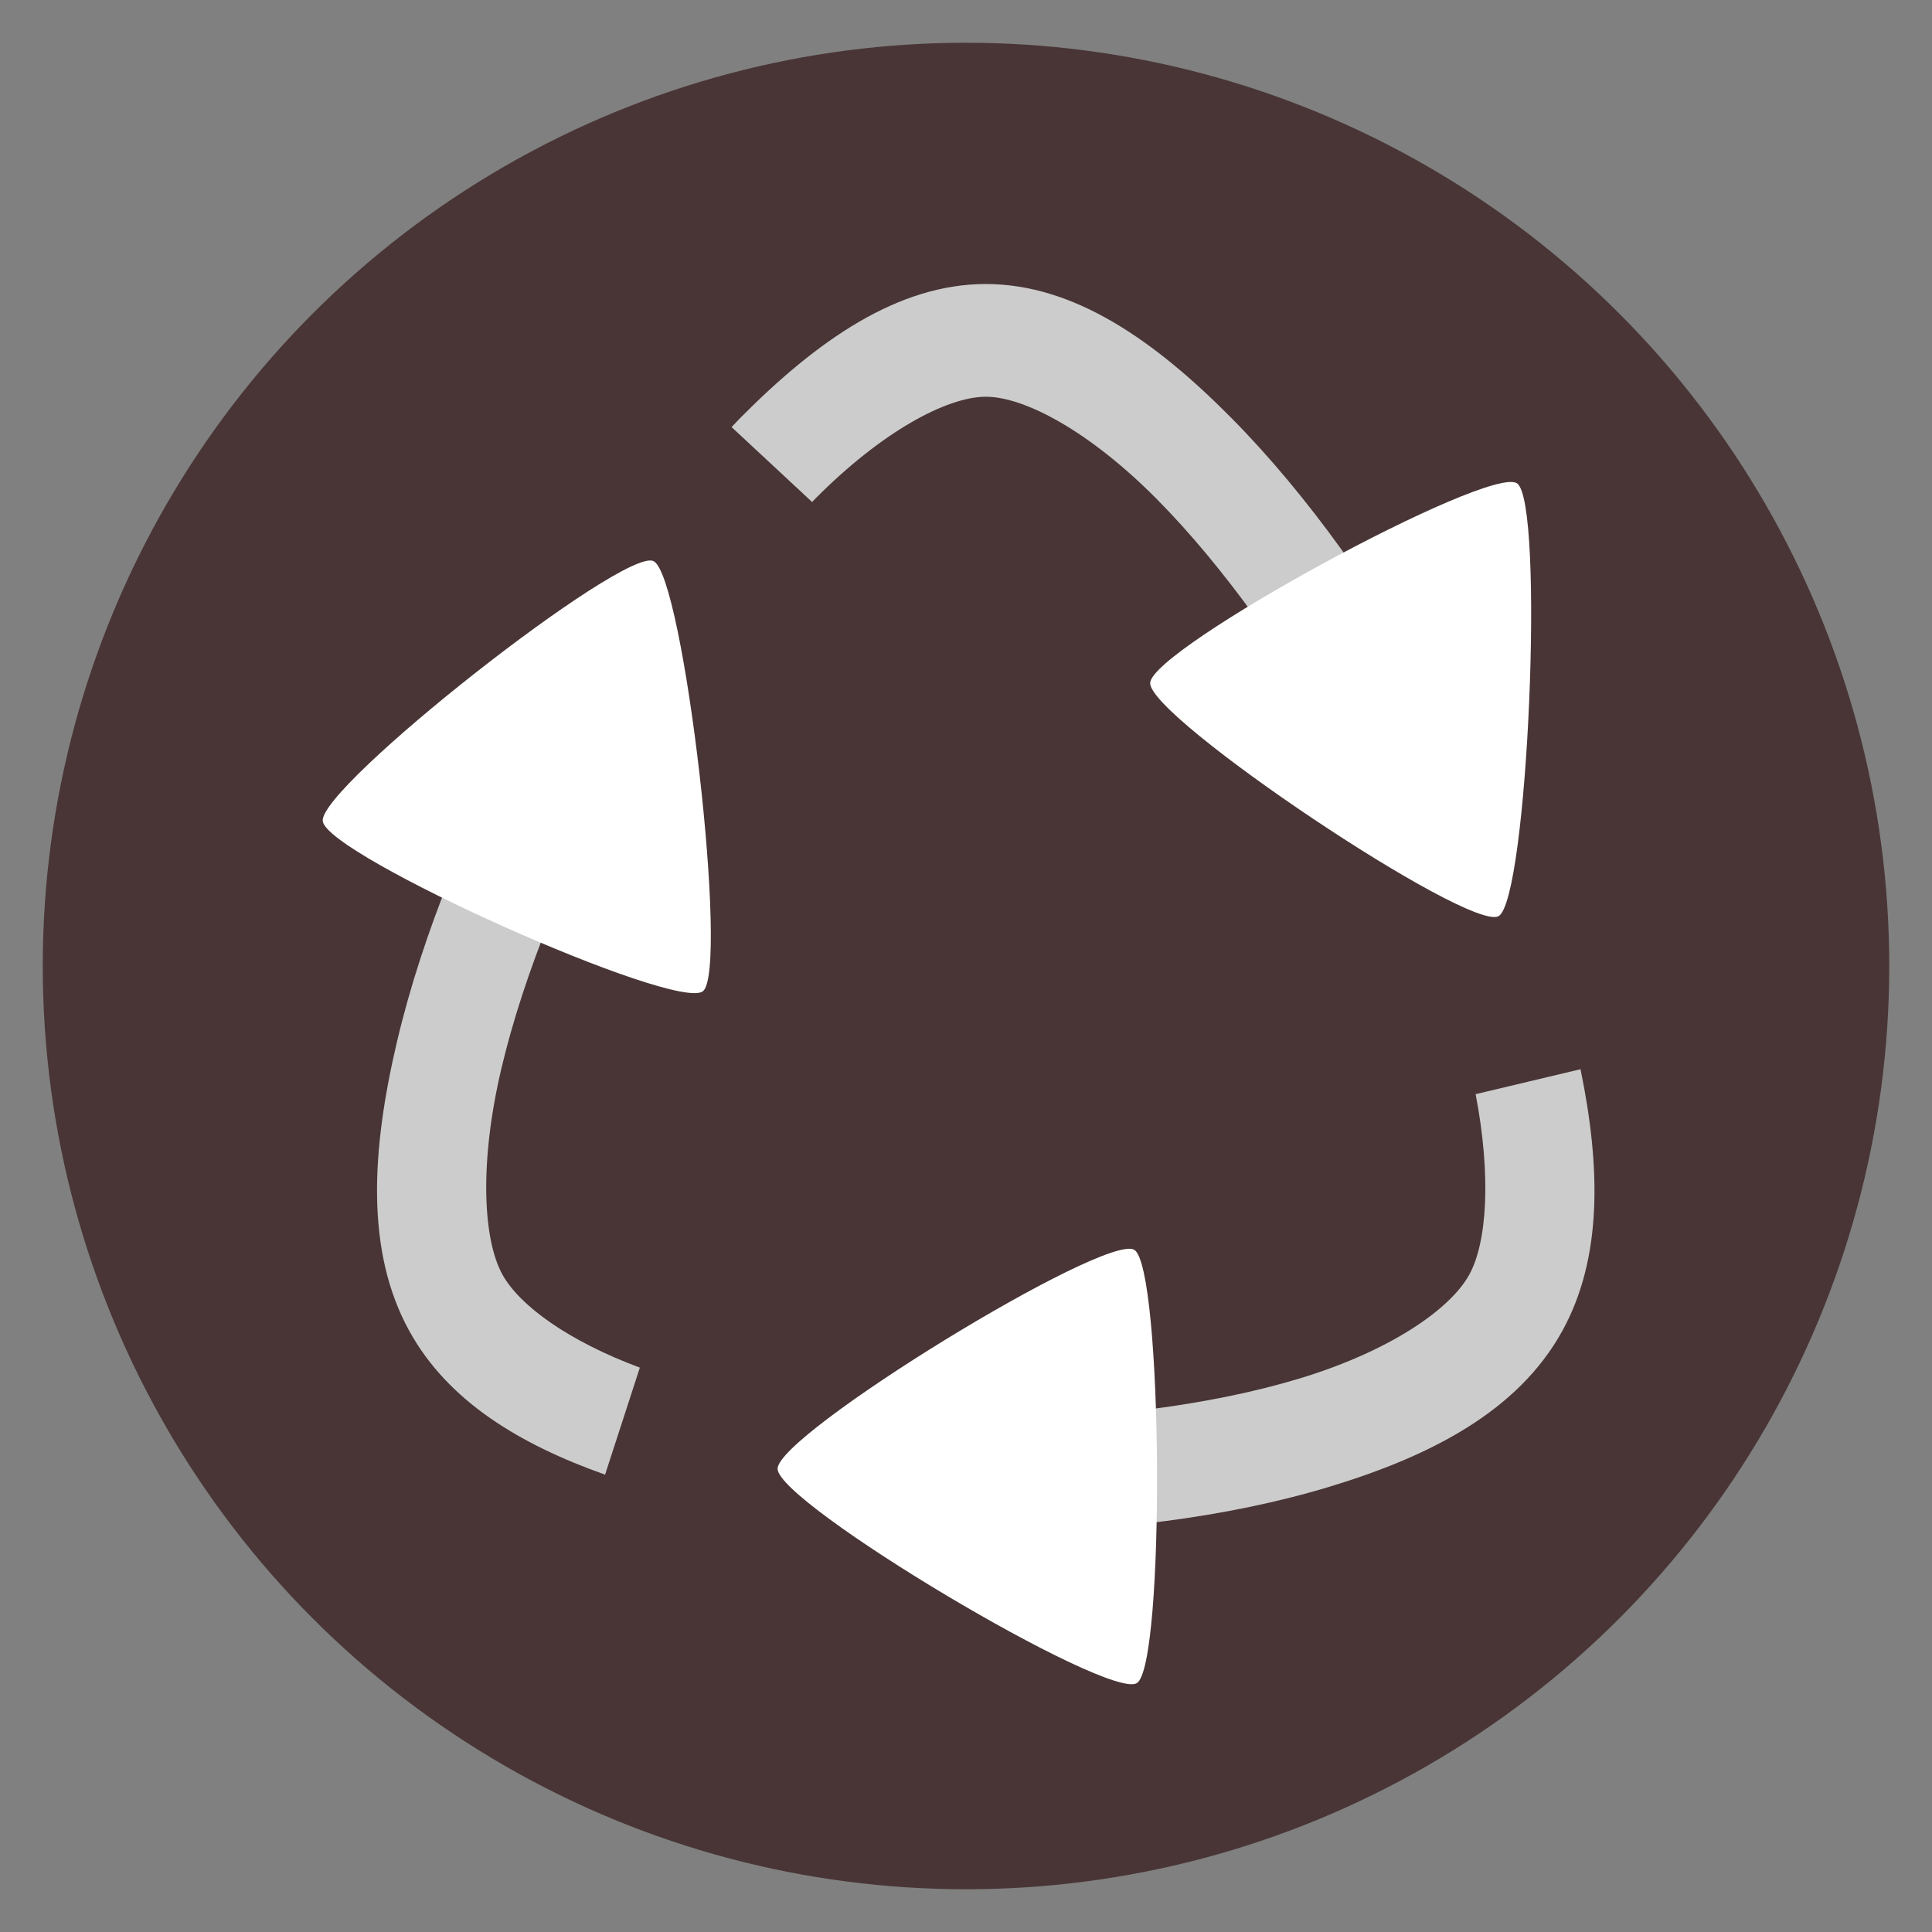 <?xml version="1.0" encoding="UTF-8" standalone="no"?>
<svg
   xmlns:dc="http://purl.org/dc/elements/1.1/"
   xmlns:cc="http://creativecommons.org/ns#"
   xmlns:rdf="http://www.w3.org/1999/02/22-rdf-syntax-ns#"
   xmlns:svg="http://www.w3.org/2000/svg"
   xmlns="http://www.w3.org/2000/svg"
   xmlns:sodipodi="http://sodipodi.sourceforge.net/DTD/sodipodi-0.dtd"
   xmlns:inkscape="http://www.inkscape.org/namespaces/inkscape"
   id="svg6796"
   version="1.1"
   viewBox="0 0 25.4 25.4"
   height="1in"
   width="1in"
   sodipodi:docname="cycle.svg"
   inkscape:version="0.92.4 (f8dce91, 2019-08-02)">
  <rect x="0" y="0" width="25.4" height="25.4" fill="#808080" stroke="none"/>
  <sodipodi:namedview
     pagecolor="#ffffff"
     bordercolor="#666666"
     borderopacity="1"
     objecttolerance="10"
     gridtolerance="10"
     guidetolerance="10"
     inkscape:pageopacity="0"
     inkscape:pageshadow="2"
     inkscape:window-width="1617"
     inkscape:window-height="1102"
     id="namedview19934"
     showgrid="false"
     inkscape:zoom="8"
     inkscape:cx="10.092147"
     inkscape:cy="44.456508"
     inkscape:window-x="0"
     inkscape:window-y="55"
     inkscape:window-maximized="0"
     inkscape:current-layer="svg6796" />
  <defs
     id="defs6790" />
  <circle
     style="opacity:1;fill:#493536;fill-opacity:1;stroke:none;stroke-width:1.852;stroke-linecap:round;stroke-linejoin:round;stroke-miterlimit:4;stroke-dasharray:none;stroke-opacity:1"
     id="path20915"
     cx="12.7"
     cy="12.7"
     r="12.138" />
  <path
     style="color:#000000;font-style:normal;font-variant:normal;font-weight:normal;font-stretch:normal;font-size:medium;line-height:normal;font-family:sans-serif;font-variant-ligatures:normal;font-variant-position:normal;font-variant-caps:normal;font-variant-numeric:normal;font-variant-alternates:normal;font-feature-settings:normal;text-indent:0;text-align:start;text-decoration:none;text-decoration-line:none;text-decoration-style:solid;text-decoration-color:#000000;letter-spacing:normal;word-spacing:normal;text-transform:none;writing-mode:lr-tb;direction:ltr;text-orientation:mixed;dominant-baseline:auto;baseline-shift:baseline;text-anchor:start;white-space:normal;shape-padding:0;clip-rule:nonzero;display:inline;overflow:visible;visibility:visible;opacity:1;isolation:auto;mix-blend-mode:normal;color-interpolation:sRGB;color-interpolation-filters:linearRGB;solid-color:#000000;solid-opacity:1;vector-effect:none;fill:#cccccc;fill-opacity:1;fill-rule:nonzero;stroke:none;stroke-width:1.448;stroke-linecap:round;stroke-linejoin:round;stroke-miterlimit:4;stroke-dasharray:none;stroke-dashoffset:0;stroke-opacity:1;color-rendering:auto;image-rendering:auto;shape-rendering:auto;text-rendering:auto;enable-background:accumulate"
     d="m 12.961,3.734 c -1.159,0 -2.218,0.743 -3.225,1.757 -0.039,0.04 -0.078,0.083 -0.118,0.124 l 1.059,0.985 c 0.013,-0.013 0.026,-0.028 0.039,-0.041 0.875,-0.883 1.732,-1.343 2.245,-1.343 0.513,0 1.369,0.46 2.245,1.343 0.875,0.883 1.77,2.133 2.509,3.474 0.225,0.409 0.433,0.826 0.626,1.244 l 1.416,-0.337 C 19.511,10.385 19.236,9.832 18.939,9.292 18.144,7.85 17.191,6.506 16.185,5.491 15.179,4.476 14.12,3.734 12.961,3.734 Z M 7.651,8.165 C 7.418,8.531 7.195,8.907 6.983,9.292 6.189,10.734 5.555,12.271 5.22,13.692 c -0.335,1.421 -0.419,2.753 0.161,3.806 0.508,0.922 1.448,1.49 2.574,1.889 L 8.412,17.98 C 7.474,17.632 6.829,17.163 6.605,16.756 6.349,16.291 6.3,15.283 6.592,14.047 6.884,12.811 7.469,11.374 8.208,10.033 8.371,9.736 8.544,9.445 8.721,9.16 Z m 13.129,5.892 -1.38,0.328 c 0.208,1.08 0.149,1.95 -0.083,2.372 -0.256,0.466 -1.065,1.013 -2.232,1.366 -1.167,0.353 -2.647,0.539 -4.124,0.539 -0.487,0 -0.974,-0.022 -1.45,-0.062 l -0.47,1.447 c 0.629,0.065 1.274,0.099 1.919,0.099 1.589,0 3.175,-0.193 4.516,-0.599 1.341,-0.406 2.484,-0.997 3.064,-2.05 0.53,-0.962 0.503,-2.158 0.239,-3.441 z"
     id="path20825"
     inkscape:connector-curvature="0" />
  <path
     style="opacity:1;fill:#ffffff;fill-opacity:1;stroke:none;stroke-width:0;stroke-linecap:round;stroke-linejoin:round;stroke-miterlimit:4;stroke-dasharray:none;stroke-opacity:1"
     inkscape:transform-center-x="0.50851838"
     inkscape:transform-center-y="-0.32440527"
     d="M 9.241,13.032 C 8.893,13.305 4.295,11.248 4.243,10.795 4.191,10.343 8.19,7.197 8.59,7.376 8.989,7.555 9.589,12.758 9.241,13.032 Z"
     id="path20514-3-1-9-4"
     inkscape:connector-curvature="0" />
  <path
     style="opacity:1;fill:#ffffff;fill-opacity:1;stroke:none;stroke-width:0;stroke-linecap:round;stroke-linejoin:round;stroke-miterlimit:4;stroke-dasharray:none;stroke-opacity:1"
     inkscape:transform-center-x="0.57307673"
     inkscape:transform-center-y="-0.13837013"
     d="m 14.946,22.128 c -0.375,0.23 -4.72,-2.362 -4.723,-2.818 -0.003,-0.456 4.311,-3.104 4.689,-2.879 0.378,0.225 0.409,5.466 0.034,5.697 z"
     id="path20514-3-1-9-4-6"
     inkscape:connector-curvature="0" />
  <path
     style="opacity:1;fill:#ffffff;fill-opacity:1;stroke:none;stroke-width:0;stroke-linecap:round;stroke-linejoin:round;stroke-miterlimit:4;stroke-dasharray:none;stroke-opacity:1"
     inkscape:transform-center-x="0.55372399"
     inkscape:transform-center-y="-0.05434867"
     d="m 19.701,12.045 c -0.386,0.21 -4.599,-2.611 -4.58,-3.066 0.019,-0.455 4.457,-2.87 4.823,-2.625 0.366,0.245 0.143,5.481 -0.243,5.691 z"
     id="path20514-3-1-9-4-3"
     inkscape:connector-curvature="0" />
</svg>
